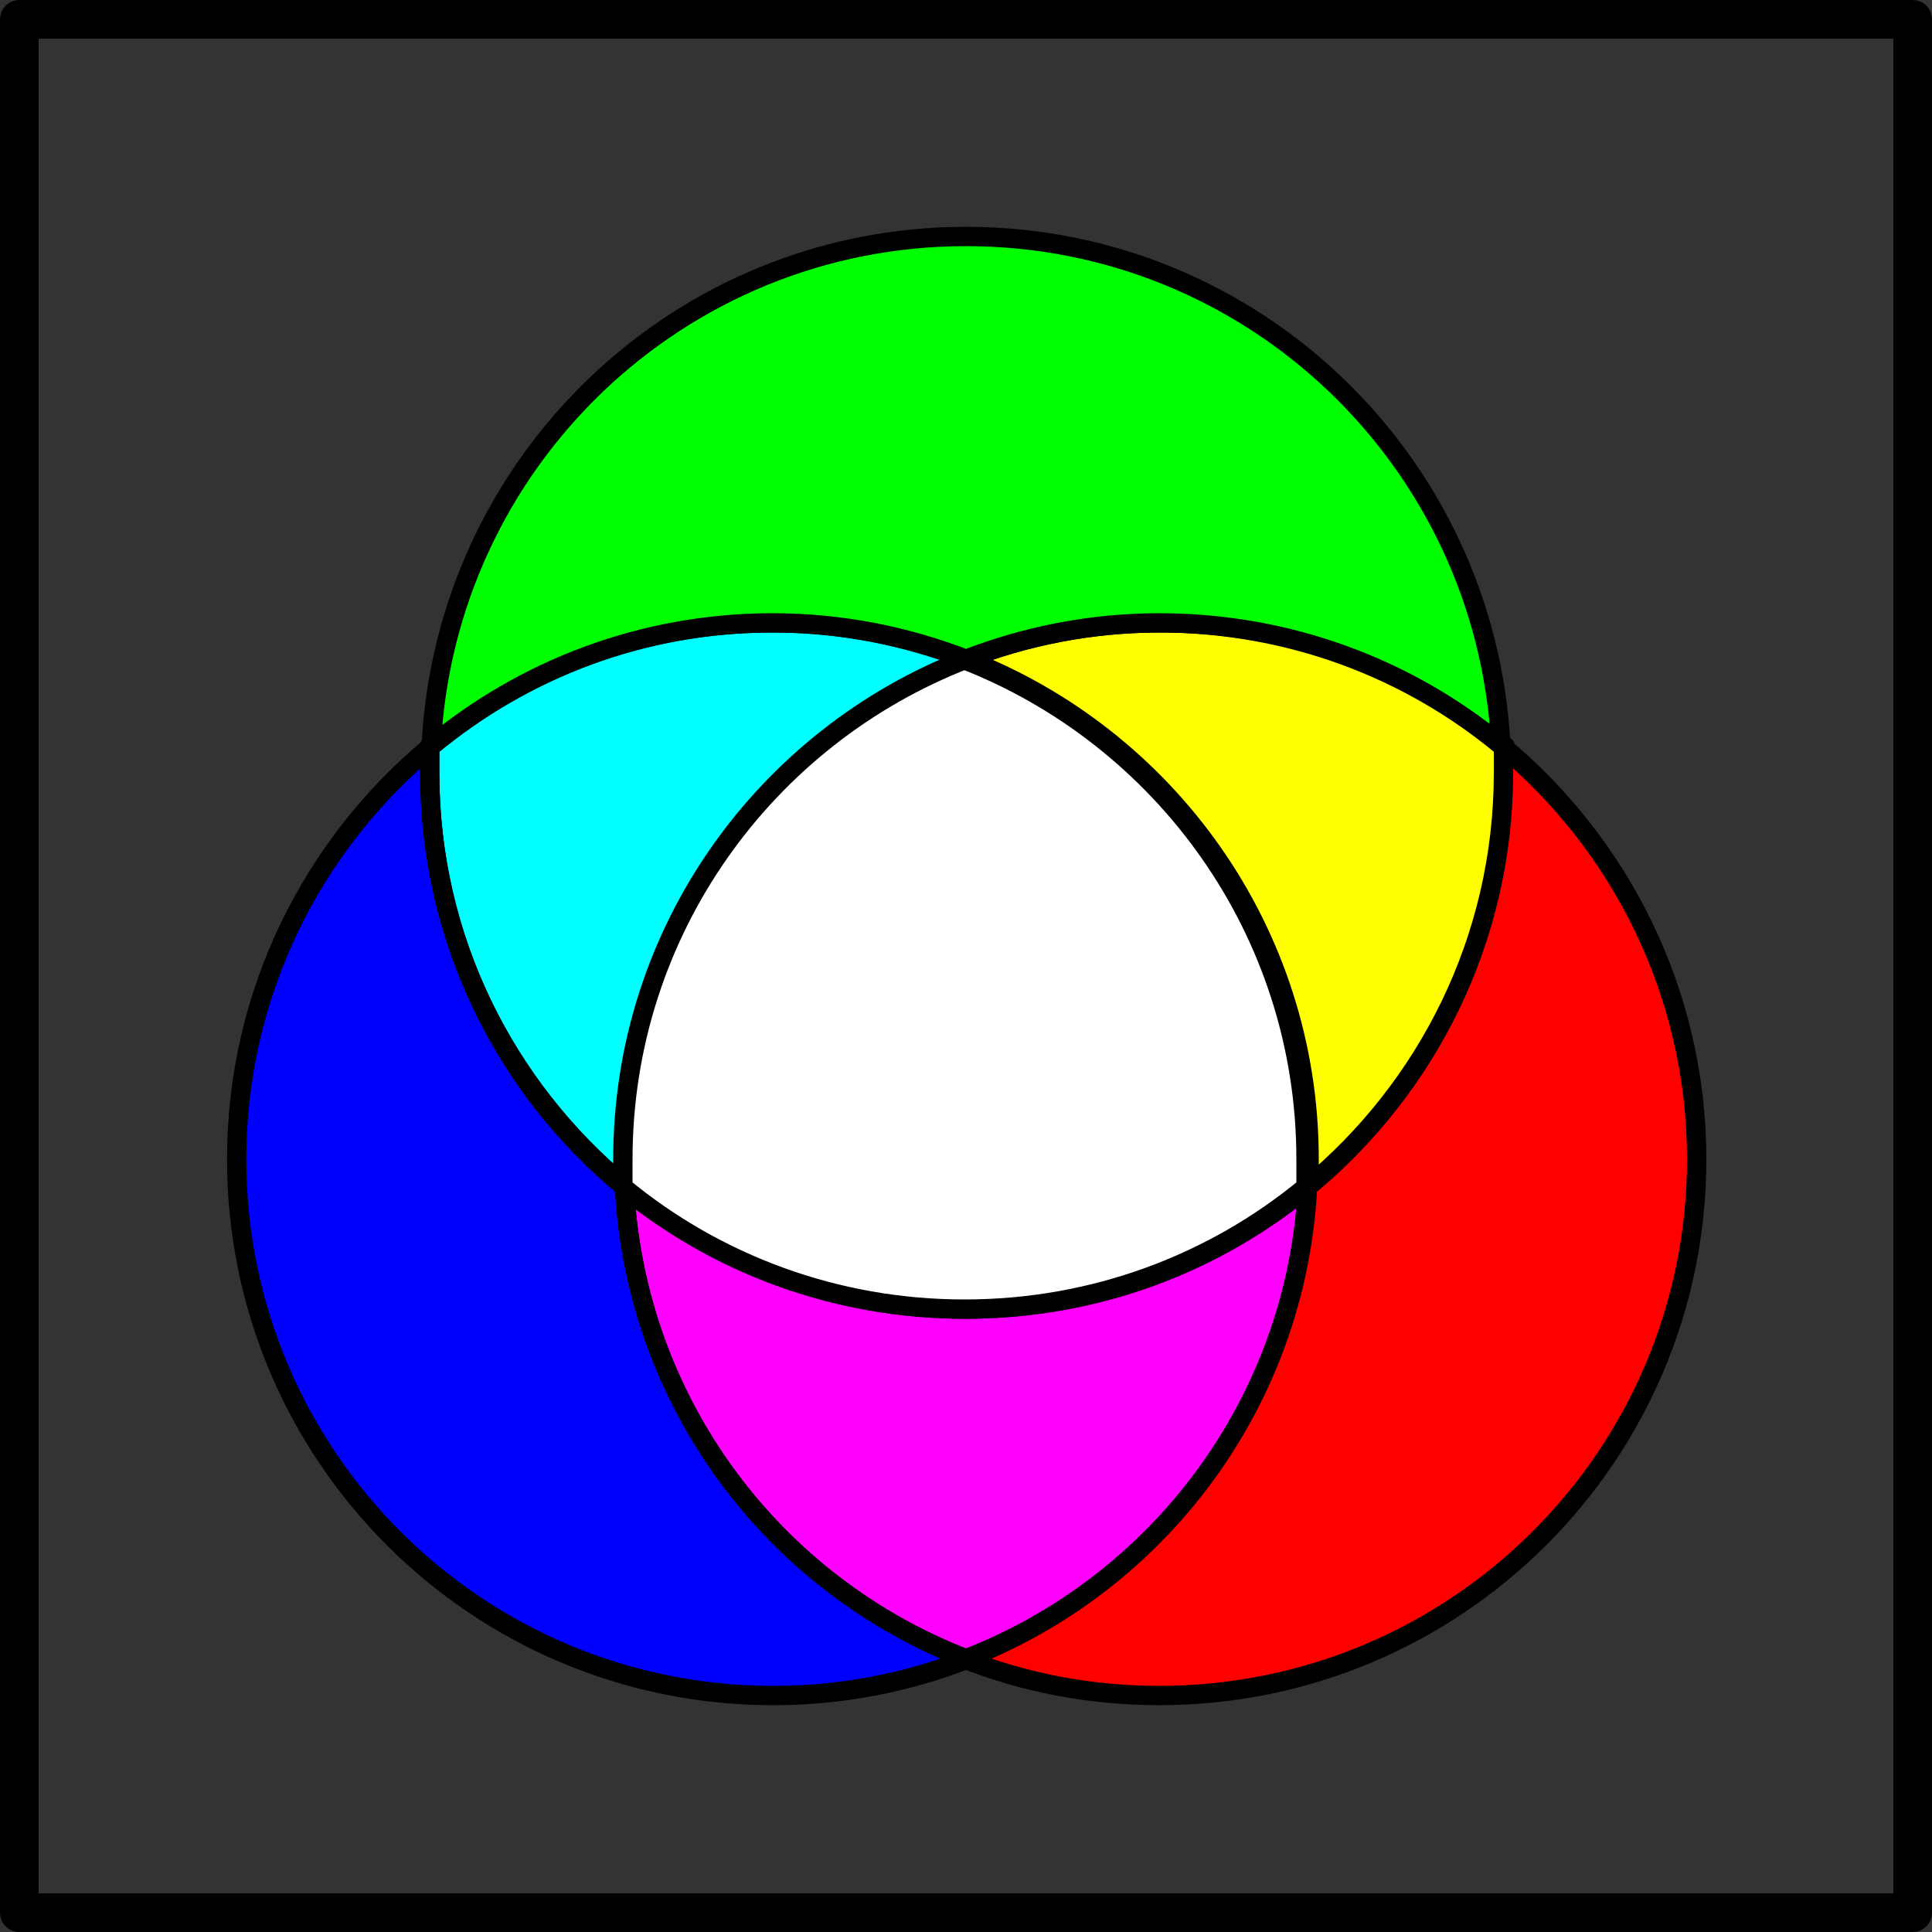 <?xml version="1.0" encoding="UTF-8" standalone="no"?>
<!-- Created with Inkscape (http://www.inkscape.org/) -->

<svg
   xmlns:dc="http://purl.org/dc/elements/1.1/"
   xmlns:cc="http://creativecommons.org/ns#"
   xmlns:rdf="http://www.w3.org/1999/02/22-rdf-syntax-ns#"
   xmlns:svg="http://www.w3.org/2000/svg"
   xmlns="http://www.w3.org/2000/svg"
   xmlns:sodipodi="http://sodipodi.sourceforge.net/DTD/sodipodi-0.dtd"
   xmlns:inkscape="http://www.inkscape.org/namespaces/inkscape"
   width="50"
   height="50"
   id="svg3816"
   version="1.1"
   inkscape:version="0.48.0 r9654"
   sodipodi:docname="empty_button.svg">
  <rect width="100%" height="100%" fill="#333333" stroke="none"/>
  <defs
     id="defs3818" />
  <sodipodi:namedview
     id="base"
     pagecolor="#ffffff"
     bordercolor="#666666"
     borderopacity="1.0"
     inkscape:pageopacity="0.0"
     inkscape:pageshadow="2"
     inkscape:zoom="7.92"
     inkscape:cx="-3.598"
     inkscape:cy="30.2"
     inkscape:document-units="px"
     inkscape:current-layer="svg3816"
     showgrid="true"
     inkscape:snap-bbox="true"
     inkscape:snap-page="true"
     inkscape:window-width="1526"
     inkscape:window-height="990"
     inkscape:window-x="2047"
     inkscape:window-y="72"
     inkscape:window-maximized="0">
    <inkscape:grid
       type="xygrid"
       id="grid4371"
       empspacing="5"
       visible="true"
       enabled="true"
       snapvisiblegridlinesonly="true"
       dotted="false" />
  </sodipodi:namedview>
  <rect
     y="0.5"
     x="0.5"
     height="49"
     width="49"
     id="rect3839-2"
     style="fill:none;stroke:#000000;stroke-width:1;stroke-linejoin:round;stroke-miterlimit:4;stroke-opacity:1;stroke-dasharray:none;stroke-dashoffset:0;display:inline" />
  <path
     inkscape:connector-curvature="0"
     style="fill:#ff00ff;stroke:#000000;stroke-width:0.5;stroke-linecap:round;stroke-linejoin:round;stroke-miterlimit:4;stroke-opacity:1;stroke-dashoffset:0.6;stroke-dasharray:none;fill-opacity:1"
     d="m 16.16,30.72 c 0.28,5.58 3.86,10.29 8.84,12.22 4.98,-1.93 8.56,-6.64 8.84,-12.22 -2.4,1.98 -5.48,3.16 -8.84,3.16 -3.35,0 -6.44,-1.18 -8.84,-3.16 z"
     id="path6118-9" />
  <path
     inkscape:connector-curvature="0"
     style="fill:#ffff00;stroke:#000000;stroke-width:0.5;stroke-linecap:round;stroke-linejoin:round;stroke-miterlimit:4;stroke-opacity:1;stroke-dashoffset:0.6;stroke-dasharray:none;fill-opacity:1"
     d="m 30,16.12 c -1.76,0 -3.45,0.34 -5,0.94 5.19,2.01 8.88,7.04 8.88,12.94 0,0.25 0,0.48 0,0.72 3.1,-2.55 5.07,-6.41 5.07,-10.72 0,-0.23 0,-0.46 0,-0.69 -2.42,-1.99 -5.5,-3.19 -8.88,-3.19 z"
     id="path6118-0" />
  <path
     inkscape:connector-curvature="0"
     style="fill:#00ffff;stroke:#000000;stroke-width:0.5;stroke-linecap:round;stroke-linejoin:round;stroke-miterlimit:4;stroke-opacity:1;stroke-dashoffset:0.6;stroke-dasharray:none;fill-opacity:1"
     d="m 19.96,16.12 c -3.37,0 -6.44,1.2 -8.84,3.19 0,0.23 0,0.46 0,0.69 0,4.3 1.97,8.14 5.04,10.69 0,-0.23 0,-0.46 0,-0.69 0,-5.9 3.69,-10.93 8.88,-12.94 -1.55,-0.6 -3.24,-0.94 -5,-0.94 z"
     id="path6116-2" />
  <path
     inkscape:connector-curvature="0"
     style="fill:#0000ff;stroke:#000000;stroke-width:0.5;stroke-linecap:round;stroke-linejoin:round;stroke-miterlimit:4;stroke-opacity:1;stroke-dashoffset:0.6;stroke-dasharray:none;fill-opacity:1"
     d="M 11.16,19.31 C 8.087,21.86 6.125,25.71 6.125,30 c 0,7.67 6.215,13.88 13.885,13.88 1.77,0 3.45,-0.33 5.02,-0.94 -5,-1.92 -8.58,-6.62 -8.87,-12.22 -3.09,-2.55 -5.04,-6.41 -5.04,-10.72 0,-0.23 0,-0.46 0,-0.69 z"
     id="path6116" />
  <path
     inkscape:connector-curvature="0"
     style="fill:#ff0000;stroke:#000000;stroke-width:0.5;stroke-linecap:round;stroke-linejoin:round;stroke-miterlimit:4;stroke-opacity:1;stroke-dashoffset:0.6;stroke-dasharray:none;fill-opacity:1"
     d="m 38.91,19.31 c 0,0.23 0,0.46 0,0.69 0,4.31 -1.98,8.17 -5.07,10.72 -0.29,5.6 -3.88,10.3 -8.87,12.22 1.56,0.61 3.25,0.94 5.03,0.94 7.68,0 13.91,-6.21 13.91,-13.88 0,-4.29 -1.97,-8.14 -5.03,-10.69 z"
     id="path6118" />
  <path
     inkscape:connector-curvature="0"
     style="fill:#00ff00;stroke:#000000;stroke-width:0.5;stroke-linecap:round;stroke-linejoin:round;stroke-miterlimit:4;stroke-opacity:1;stroke-dashoffset:0.6;stroke-dasharray:none;fill-opacity:1"
     d="m 25,6.12 c -7.43,0 -13.48,5.84 -13.84,13.19 2.4,-1.99 5.47,-3.19 8.84,-3.19 1.76,0 3.45,0.34 5,0.94 1.55,-0.6 3.24,-0.94 5,-0.94 3.36,0 6.44,1.18 8.84,3.16 C 38.46,11.94 32.42,6.12 25,6.12 z"
     id="path5420-4-7" />
  <path
     inkscape:connector-curvature="0"
     style="fill:#ffffff;stroke:#000000;stroke-width:0.5;stroke-linecap:round;stroke-linejoin:round;stroke-miterlimit:4;stroke-opacity:1;stroke-dashoffset:0.6;stroke-dasharray:none;fill-opacity:1"
     d="m 25,17.06 c -5.19,2.01 -8.88,7.04 -8.88,12.94 0,0.25 0,0.48 0,0.72 2.4,1.98 5.49,3.16 8.84,3.16 3.36,0 6.44,-1.18 8.84,-3.16 0,-0.24 0,-0.47 0,-0.72 0,-5.9 -3.69,-10.93 -8.88,-12.94 z"
     id="path6118-0-1" />
</svg>
